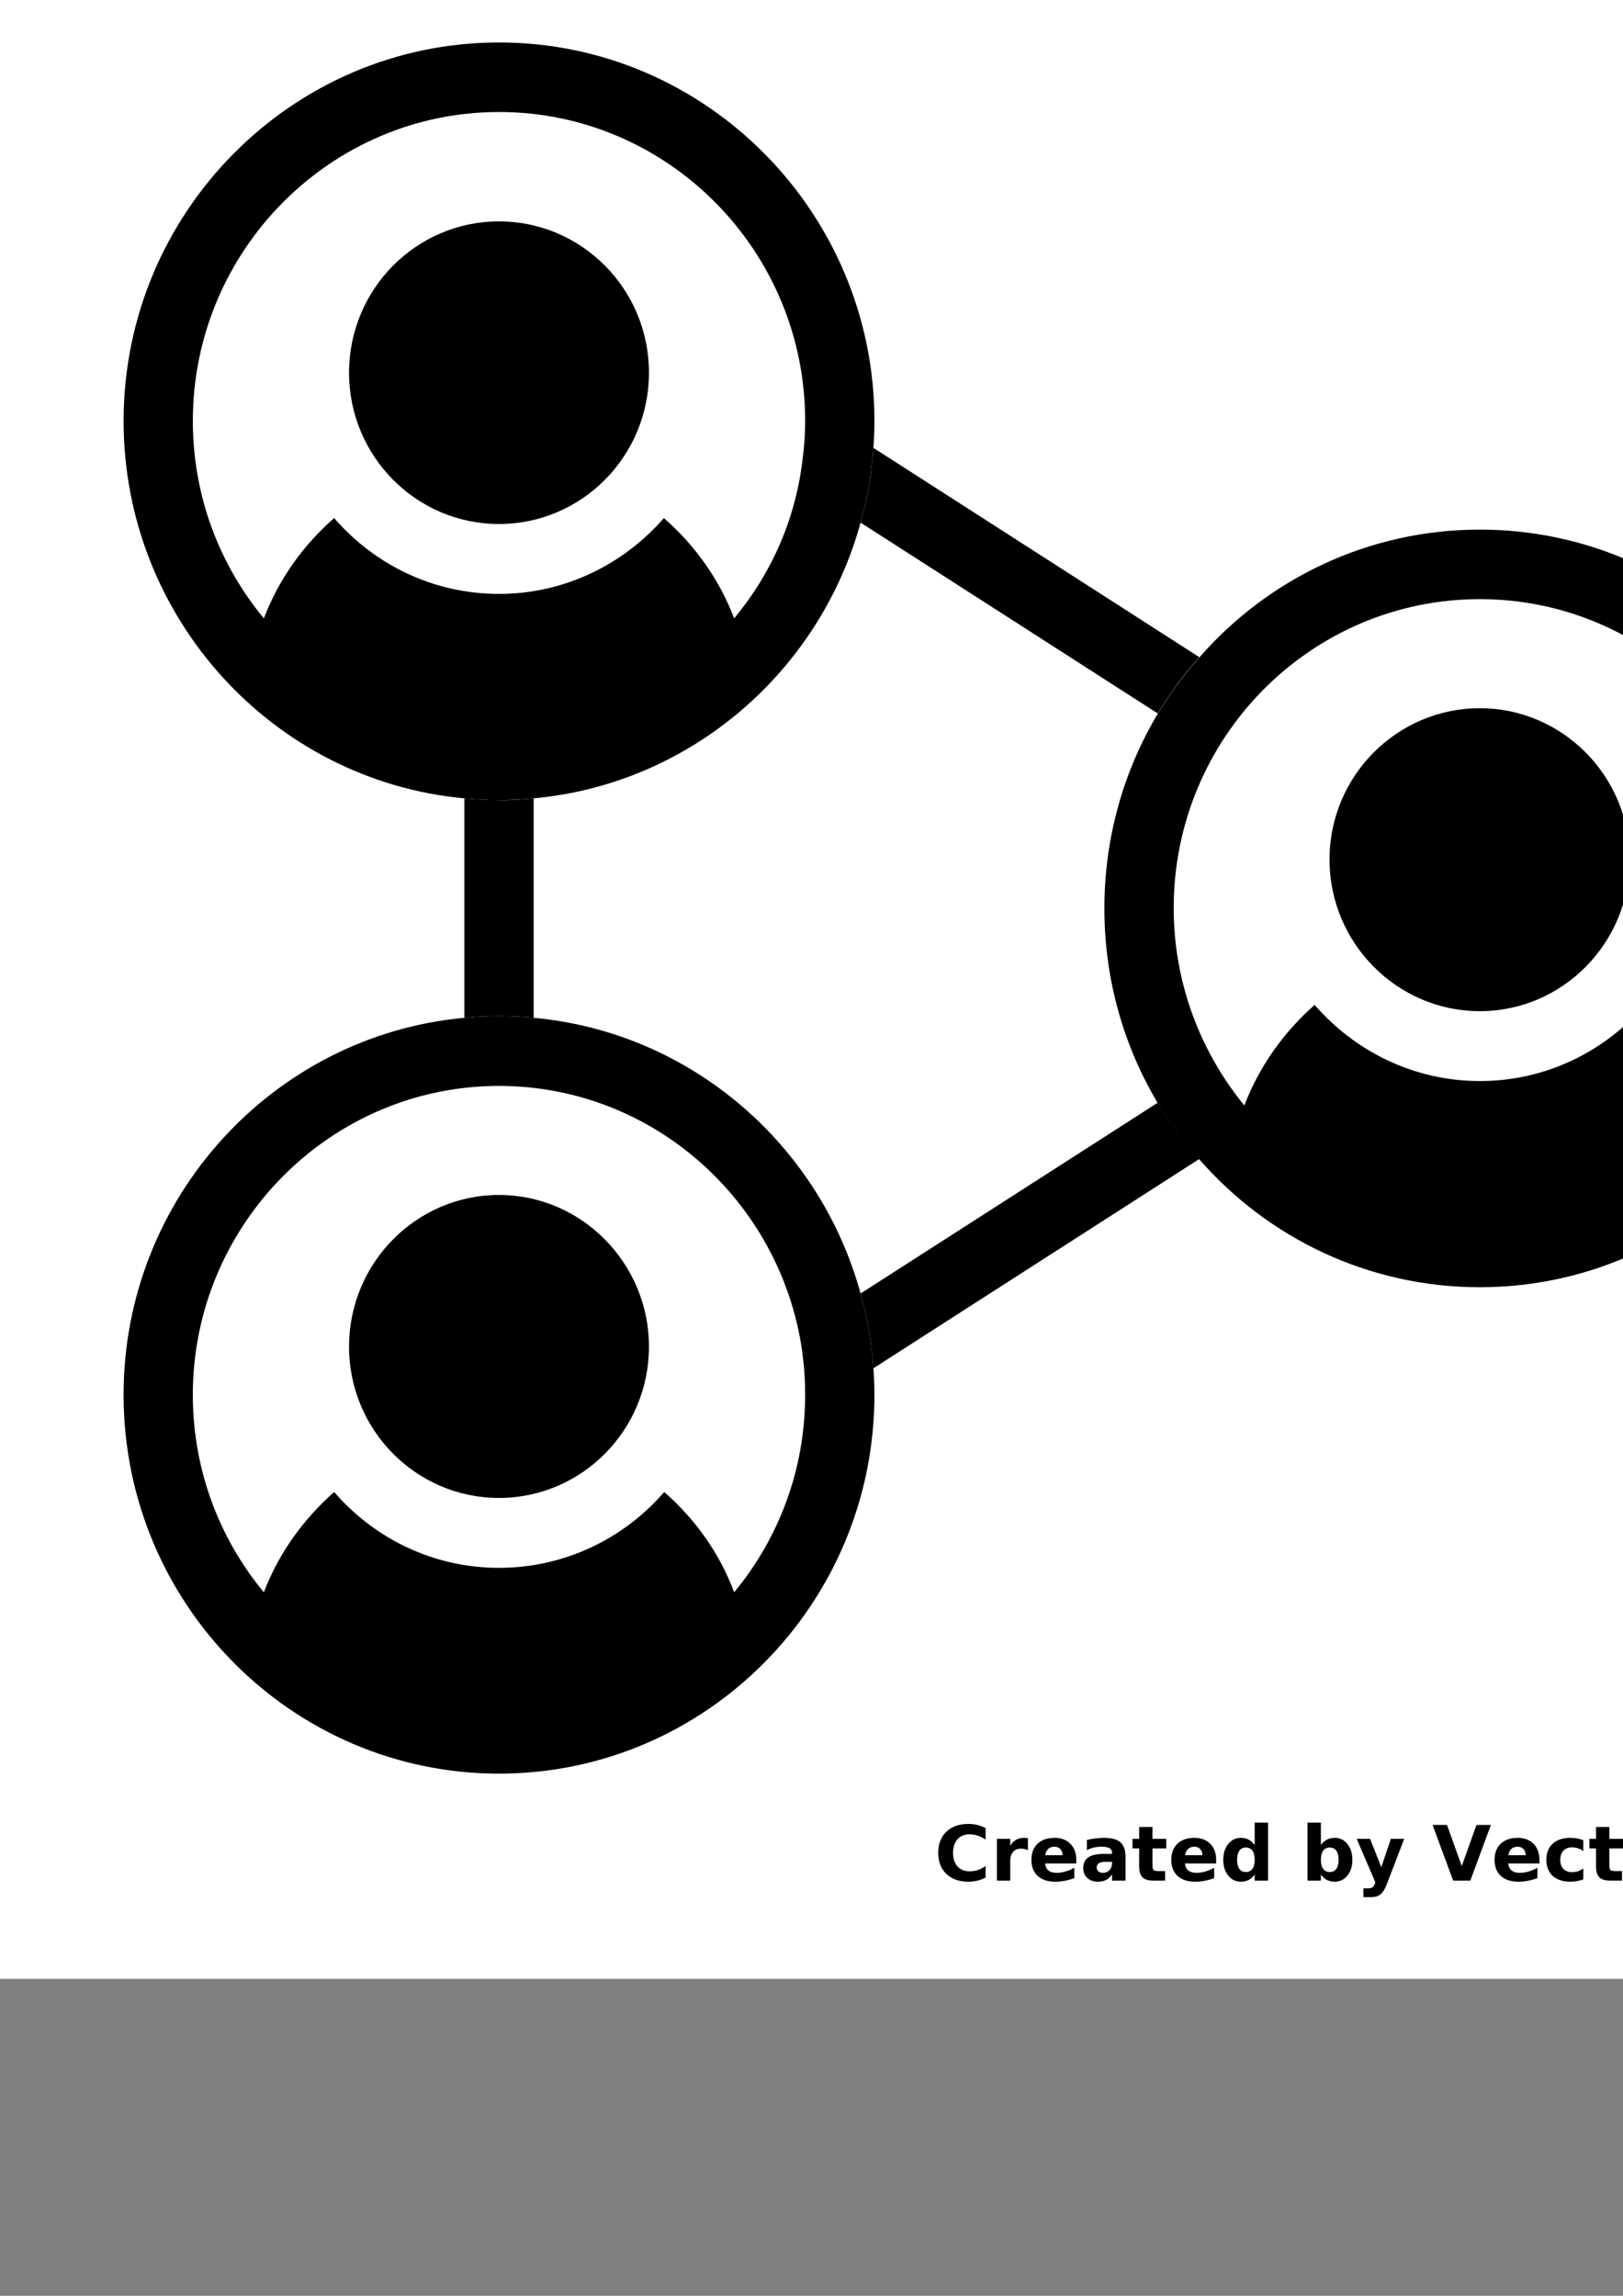<?xml version="1.0" encoding="UTF-8" standalone="no"?>
<!-- Created with Inkscape (http://www.inkscape.org/) -->

<svg
   width="210mm"
   height="297mm"
   viewBox="0 0 210 297"
   version="1.1"
   id="svg5"
   inkscape:version="1.1.1 (3bf5ae0d25, 2021-09-20)"
   sodipodi:docname="icon.svg"
   xmlns:inkscape="http://www.inkscape.org/namespaces/inkscape"
   xmlns:sodipodi="http://sodipodi.sourceforge.net/DTD/sodipodi-0.dtd"
   xmlns:xlink="http://www.w3.org/1999/xlink"
   xmlns="http://www.w3.org/2000/svg"
   xmlns:svg="http://www.w3.org/2000/svg">
  <rect x="0" y="0" width="210" height="297" fill="#808080" stroke="none"/>
  <sodipodi:namedview
     id="namedview7"
     pagecolor="#505050"
     bordercolor="#eeeeee"
     borderopacity="1"
     inkscape:pageshadow="0"
     inkscape:pageopacity="0"
     inkscape:pagecheckerboard="0"
     inkscape:document-units="mm"
     showgrid="false"
     showborder="false"
     inkscape:zoom="0.45291836"
     inkscape:cx="377.55149"
     inkscape:cy="479.11504"
     inkscape:window-width="1188"
     inkscape:window-height="1000"
     inkscape:window-x="723"
     inkscape:window-y="0"
     inkscape:window-maximized="0"
     inkscape:current-layer="layer1" />
  <defs
     id="defs2">
    <symbol
       id="m"
       overflow="visible">
      <path
         d="m31.266-1.875c-1.617 0.844-3.297 1.477-5.047 1.891-1.742 0.426-3.559 0.641-5.453 0.641-5.668 0-10.156-1.582-13.469-4.75-3.312-3.164-4.969-7.461-4.969-12.891 0-5.438 1.656-9.738 4.969-12.906 3.312-3.164 7.801-4.75 13.469-4.75 1.895 0 3.711 0.215 5.453 0.641 1.75 0.43 3.43 1.059 5.047 1.891v7.047c-1.625-1.113-3.231-1.926-4.812-2.438-1.574-0.52-3.234-0.781-4.984-0.781-3.137 0-5.602 1.008-7.391 3.016-1.793 2-2.688 4.762-2.688 8.281 0 3.512 0.895 6.273 2.688 8.281 1.789 2 4.254 3 7.391 3 1.75 0 3.41-0.254 4.984-0.766 1.582-0.52 3.188-1.332 4.812-2.438z"
         id="path824" />
    </symbol>
    <symbol
       id="d"
       overflow="visible">
      <path
         d="m22.875-18.578c-0.711-0.332-1.418-0.578-2.125-0.734-0.711-0.156-1.418-0.234-2.125-0.234-2.106 0-3.727 0.672-4.859 2.016-1.125 1.344-1.688 3.266-1.688 5.766v11.766h-8.156v-25.531h8.156v4.203c1.051-1.676 2.254-2.894 3.609-3.656 1.363-0.77 2.992-1.156 4.891-1.156 0.27 0 0.566 0.012 0.891 0.031 0.32 0.023 0.785 0.074 1.391 0.156z"
         id="path827" />
    </symbol>
    <symbol
       id="b"
       overflow="visible">
      <path
         d="m29.391-12.828v2.328h-19.062c0.195 1.906 0.883 3.34 2.062 4.297 1.188 0.961 2.844 1.438 4.969 1.438 1.719 0 3.477-0.254 5.281-0.766 1.801-0.508 3.648-1.281 5.547-2.312v6.297c-1.93 0.73-3.859 1.277-5.797 1.641-1.93 0.375-3.856 0.562-5.781 0.562-4.617 0-8.203-1.172-10.766-3.516s-3.844-5.633-3.844-9.875c0-4.164 1.254-7.441 3.766-9.828 2.519-2.383 5.984-3.578 10.391-3.578 4.008 0 7.219 1.211 9.625 3.625 2.406 2.418 3.609 5.648 3.609 9.688zm-8.375-2.719c0-1.539-0.453-2.785-1.359-3.734-0.906-0.957-2.09-1.438-3.547-1.438-1.586 0-2.871 0.449-3.859 1.344-0.98 0.887-1.59 2.164-1.828 3.828z"
         id="path830" />
    </symbol>
    <symbol
       id="c"
       overflow="visible">
      <path
         d="m15.359-11.484c-1.699 0-2.981 0.293-3.844 0.875-0.855 0.574-1.281 1.422-1.281 2.547 0 1.031 0.344 1.84 1.031 2.422 0.695 0.586 1.66 0.875 2.891 0.875 1.531 0 2.816-0.547 3.859-1.641 1.051-1.102 1.578-2.484 1.578-4.141v-0.938zm12.469-3.078v14.562h-8.234v-3.781c-1.094 1.555-2.324 2.684-3.688 3.391-1.367 0.695-3.027 1.047-4.984 1.047-2.648 0-4.797-0.77-6.453-2.312-1.648-1.539-2.469-3.539-2.469-6 0-2.988 1.031-5.18 3.094-6.578 2.062-1.406 5.297-2.109 9.703-2.109h4.797v-0.641c0-1.289-0.512-2.234-1.531-2.828-1.012-0.602-2.594-0.906-4.75-0.906-1.75 0-3.383 0.18-4.891 0.531-1.5 0.344-2.898 0.867-4.188 1.562v-6.219c1.75-0.426 3.504-0.75 5.266-0.969 1.758-0.219 3.523-0.328 5.297-0.328 4.594 0 7.91 0.914 9.953 2.734 2.051 1.812 3.078 4.762 3.078 8.844z"
         id="path833" />
    </symbol>
    <symbol
       id="a"
       overflow="visible">
      <path
         d="m12.828-32.766v7.234h8.406v5.844h-8.406v10.828c0 1.18 0.234 1.98 0.703 2.406 0.477 0.418 1.414 0.625 2.812 0.625h4.188v5.828h-7c-3.219 0-5.5-0.672-6.844-2.016s-2.016-3.625-2.016-6.844v-10.828h-4.062v-5.844h4.062v-7.234z"
         id="path836" />
    </symbol>
    <symbol
       id="i"
       overflow="visible">
      <path
         d="m21.281-21.781v-13.672h8.203v35.453h-8.203v-3.688c-1.125 1.5-2.367 2.602-3.719 3.297-1.344 0.695-2.906 1.047-4.688 1.047-3.148 0-5.731-1.25-7.75-3.75-2.023-2.5-3.031-5.711-3.031-9.641 0-3.938 1.008-7.156 3.031-9.656 2.019-2.5 4.602-3.75 7.75-3.75 1.758 0 3.316 0.355 4.672 1.062 1.363 0.711 2.609 1.809 3.734 3.297zm-5.375 16.516c1.75 0 3.082-0.633 4-1.906 0.914-1.281 1.375-3.133 1.375-5.562 0-2.438-0.461-4.289-1.375-5.562-0.918-1.281-2.25-1.922-4-1.922-1.73 0-3.059 0.641-3.984 1.922-0.918 1.273-1.375 3.125-1.375 5.562 0 2.43 0.457 4.281 1.375 5.562 0.926 1.273 2.254 1.906 3.984 1.906z"
         id="path839" />
    </symbol>
    <symbol
       id="h"
       overflow="visible">
      <path
         d="m17.5-5.266c1.75 0 3.082-0.633 4-1.906 0.914-1.281 1.375-3.133 1.375-5.562 0-2.438-0.461-4.289-1.375-5.562-0.918-1.281-2.25-1.922-4-1.922s-3.094 0.648-4.031 1.938c-0.93 1.281-1.391 3.133-1.391 5.547 0 2.418 0.461 4.266 1.391 5.547 0.938 1.281 2.281 1.922 4.031 1.922zm-5.422-16.516c1.125-1.488 2.367-2.586 3.734-3.297 1.363-0.707 2.938-1.062 4.719-1.062 3.144 0 5.727 1.25 7.75 3.75 2.019 2.5 3.031 5.719 3.031 9.656 0 3.93-1.012 7.141-3.031 9.641-2.023 2.5-4.606 3.75-7.75 3.75-1.781 0-3.356-0.352-4.719-1.047-1.367-0.707-2.609-1.805-3.734-3.297v3.688h-8.156v-35.453h8.156z"
         id="path842" />
    </symbol>
    <symbol
       id="g"
       overflow="visible">
      <path
         d="m0.562-25.531h8.172l6.859 17.328 5.828-17.328h8.156l-10.734 27.953c-1.074 2.832-2.328 4.816-3.766 5.953-1.438 1.133-3.336 1.703-5.688 1.703h-4.719v-5.359h2.547c1.383 0 2.391-0.227 3.016-0.672 0.633-0.438 1.129-1.227 1.484-2.359l0.219-0.703z"
         id="path845" />
    </symbol>
    <symbol
       id="f"
       overflow="visible">
      <path
         d="m0.234-34.031h8.812l9.031 25.125 9-25.125h8.812l-12.594 34.031h-10.469z"
         id="path848" />
    </symbol>
    <symbol
       id="l"
       overflow="visible">
      <path
         d="m24.547-24.719v6.641c-1.117-0.758-2.231-1.32-3.344-1.688-1.117-0.363-2.273-0.547-3.469-0.547-2.281 0-4.059 0.668-5.328 2-1.273 1.336-1.906 3.195-1.906 5.578 0 2.387 0.633 4.246 1.906 5.578 1.27 1.324 3.047 1.984 5.328 1.984 1.27 0 2.477-0.188 3.625-0.562 1.145-0.383 2.207-0.945 3.188-1.688v6.672c-1.281 0.469-2.578 0.816-3.891 1.047-1.312 0.238-2.633 0.359-3.953 0.359-4.606 0-8.211-1.176-10.812-3.531-2.594-2.363-3.891-5.648-3.891-9.859 0-4.207 1.297-7.492 3.891-9.859 2.602-2.363 6.207-3.547 10.812-3.547 1.332 0 2.648 0.121 3.953 0.359 1.301 0.23 2.598 0.586 3.891 1.062z"
         id="path851" />
    </symbol>
    <symbol
       id="k"
       overflow="visible">
      <path
         d="m16.062-20.312c-1.805 0-3.184 0.652-4.141 1.953-0.949 1.305-1.422 3.18-1.422 5.625 0 2.449 0.473 4.324 1.422 5.625 0.957 1.293 2.336 1.938 4.141 1.938 1.781 0 3.141-0.645 4.078-1.938 0.945-1.301 1.422-3.176 1.422-5.625 0-2.445-0.477-4.32-1.422-5.625-0.938-1.301-2.297-1.953-4.078-1.953zm0-5.828c4.394 0 7.828 1.188 10.297 3.562 2.469 2.367 3.703 5.648 3.703 9.844 0 4.188-1.234 7.469-3.703 9.844-2.469 2.367-5.902 3.547-10.297 3.547-4.406 0-7.856-1.18-10.344-3.547-2.481-2.375-3.719-5.656-3.719-9.844 0-4.195 1.238-7.477 3.719-9.844 2.488-2.375 5.938-3.562 10.344-3.562z"
         id="path854" />
    </symbol>
    <symbol
       id="j"
       overflow="visible">
      <path
         d="m23.859-24.719v6.188c-1.75-0.727-3.438-1.273-5.062-1.641-1.625-0.363-3.156-0.547-4.594-0.547-1.555 0-2.711 0.199-3.469 0.594-0.75 0.387-1.125 0.98-1.125 1.781 0 0.656 0.285 1.164 0.859 1.516 0.57 0.344 1.594 0.602 3.062 0.766l1.438 0.203c4.176 0.531 6.984 1.406 8.422 2.625 1.445 1.211 2.172 3.117 2.172 5.719 0 2.719-1.008 4.762-3.016 6.125-2 1.367-4.992 2.047-8.969 2.047-1.688 0-3.434-0.137-5.234-0.406-1.793-0.258-3.641-0.656-5.547-1.188v-6.203c1.625 0.793 3.289 1.387 5 1.781 1.719 0.398 3.457 0.594 5.219 0.594 1.594 0 2.789-0.219 3.594-0.656 0.812-0.438 1.219-1.094 1.219-1.969 0-0.727-0.281-1.27-0.844-1.625-0.555-0.352-1.656-0.629-3.312-0.828l-1.438-0.188c-3.625-0.445-6.168-1.285-7.625-2.516-1.461-1.238-2.188-3.109-2.188-5.609 0-2.707 0.922-4.711 2.766-6.016 1.852-1.312 4.695-1.969 8.531-1.969 1.5 0 3.078 0.117 4.734 0.344 1.656 0.23 3.457 0.59 5.406 1.078z"
         id="path857" />
    </symbol>
    <symbol
       id="e"
       overflow="visible">
      <path
         d="m3.922-35.453h8.156v35.453h-8.156z"
         id="path860" />
    </symbol>
  </defs>
  <g
     inkscape:label="Layer 1"
     inkscape:groupmode="layer"
     id="layer1">
    <rect
       style="fill:#ffffff;stroke-width:0.25;stroke-linecap:round"
       id="rect1007"
       width="256"
       height="256"
       x="0"
       y="0"
       inkscape:export-filename="D:\Personal\Web projects\Group-Randomizer\icons\256x256.png"
       inkscape:export-xdpi="25.4"
       inkscape:export-ydpi="25.4" />
    <g
       id="g1127"
       transform="matrix(1.361,0,0,1.373,53.413,50.441)"
       style="stroke-width:0.732"
       inkscape:export-filename="D:\Personal\Web projects\Group-Randomizer\icons\256x256.png"
       inkscape:export-xdpi="25.4"
       inkscape:export-ydpi="25.4">
      <path
         d="m 101.442,13.163 c -10.603,0 -20.151,4.643 -26.671,12.051 -1.481,1.614 -2.799,3.424 -3.951,5.301 -3.227,5.368 -5.071,11.622 -5.071,18.34 0,6.717 1.844,12.973 5.071,18.34 1.152,1.877 2.469,3.688 3.951,5.301 6.519,7.408 16.068,12.051 26.671,12.051 19.689,-0.003 35.691,-16.038 35.691,-35.726 0,-19.688 -16.002,-35.659 -35.691,-35.659 z m 22.357,54.261 c -1.415,-3.688 -3.754,-6.915 -6.683,-9.449 -3.82,4.379 -9.416,7.145 -15.673,7.145 -6.256,0 -11.885,-2.799 -15.706,-7.178 -2.931,2.569 -5.268,5.795 -6.683,9.482 -4.181,-5.071 -6.717,-11.558 -6.717,-18.603 0,-16.068 13.039,-29.107 29.107,-29.107 16.035,0 29.107,13.039 29.107,29.107 -0.003,7.079 -2.538,13.532 -6.753,18.603 z"
         id="path865"
         style="stroke-width:0.258" />
      <path
         d="m 74.772,25.182 c -1.481,1.614 -2.799,3.424 -3.951,5.301 L 42.572,12.506 C 43.231,10.233 43.626,7.863 43.79,5.46 Z"
         id="path867"
         style="stroke-width:0.258" />
      <path
         d="M 74.772,72.462 43.789,92.184 C 43.625,89.781 43.229,87.409 42.57,85.138 L 70.82,67.16 c 1.153,1.878 2.471,3.689 3.952,5.301 z"
         id="path869"
         style="stroke-width:0.258" />
      <path
         d="m 11.488,38.482 v 20.677 c -1.086,-0.099 -2.173,-0.164 -3.292,-0.164 -1.119,0 -2.206,0.066 -3.292,0.164 V 38.482 c 1.086,0.099 2.173,0.164 3.292,0.164 1.119,0.034 2.206,-0.065 3.292,-0.164 z"
         id="path871"
         style="stroke-width:0.258" />
      <path
         d="m 8.196,-32.736 c -19.689,0 -35.691,16.035 -35.691,35.659 0,18.571 14.257,33.914 32.399,35.56 1.086,0.099 2.173,0.164 3.292,0.164 1.119,0 2.206,-0.066 3.292,-0.164 14.916,-1.35 27.197,-11.952 31.081,-25.979 0.659,-2.272 1.054,-4.643 1.218,-7.046 0.066,-0.856 0.099,-1.68 0.099,-2.536 0,-19.625 -16.002,-35.659 -35.691,-35.659 z M 30.553,21.525 c -1.415,-3.688 -3.754,-6.915 -6.683,-9.449 -3.82,4.346 -9.416,7.145 -15.673,7.145 -6.257,0 -11.854,-2.766 -15.673,-7.145 -2.931,2.536 -5.268,5.762 -6.683,9.449 -4.217,-5.037 -6.753,-11.523 -6.753,-18.602 0,-16.035 13.072,-29.107 29.107,-29.107 16.068,0 29.107,13.072 29.107,29.107 0,1.284 -0.099,2.536 -0.263,3.754 -0.692,5.662 -3.03,10.734 -6.487,14.848 z"
         id="path873"
         style="stroke-width:0.258" />
      <path
         d="m 22.452,-1.622 c 0,7.87 -6.387,14.257 -14.257,14.257 -7.87,0 -14.257,-6.387 -14.257,-14.257 0,-7.87 6.387,-14.257 14.257,-14.257 7.87,0.001 14.257,6.388 14.257,14.257 z"
         id="path875"
         style="stroke-width:0.258" />
      <path
         d="m 115.698,44.247 c 0,7.87 -6.387,14.29 -14.257,14.29 -7.87,0 -14.29,-6.42 -14.29,-14.29 0,-7.87 6.42,-14.257 14.29,-14.257 7.869,0 14.257,6.42 14.257,14.257 z"
         id="path877"
         style="stroke-width:0.258" />
      <path
         d="M 43.788,92.186 C 43.624,89.782 43.228,87.411 42.57,85.14 38.685,71.081 26.403,60.511 11.488,59.161 10.402,59.061 9.315,58.997 8.196,58.997 c -1.119,0 -2.206,0.066 -3.292,0.164 C -13.241,60.806 -27.496,76.117 -27.496,94.685 c 0,19.689 16.002,35.691 35.691,35.691 19.689,0 35.691,-16.002 35.691,-35.691 0,-0.823 -0.032,-1.678 -0.098,-2.501 z M 30.552,113.29 c -1.384,-3.688 -3.721,-6.915 -6.651,-9.449 -3.82,4.379 -9.449,7.145 -15.706,7.145 -6.257,0 -11.854,-2.766 -15.673,-7.145 -2.931,2.569 -5.268,5.762 -6.683,9.449 -4.217,-5.038 -6.753,-11.525 -6.753,-18.603 0,-16.035 13.072,-29.107 29.107,-29.107 14.619,0 26.735,10.833 28.811,24.892 0.033,0.164 0.033,0.362 0.066,0.559 0.164,1.185 0.23,2.403 0.23,3.654 0,7.08 -2.536,13.567 -6.75,18.605 z"
         id="path879"
         style="stroke-width:0.258" />
      <path
         d="m 22.452,90.143 c 0,7.87 -6.387,14.257 -14.257,14.257 -7.87,0 -14.257,-6.387 -14.257,-14.257 0,-7.87 6.387,-14.29 14.257,-14.29 7.87,0 14.257,6.455 14.257,14.29 z"
         id="path881"
         style="stroke-width:0.258" />
    </g>
    <g
       id="g1149"
       transform="matrix(0.6,0,0,0.6,147.27,125.004)"
       style="stroke-width:1.667"
       inkscape:export-filename="D:\Personal\Web projects\Group-Randomizer\icons\256x256.png"
       inkscape:export-xdpi="25.4"
       inkscape:export-ydpi="25.4">
      <use
         x="70"
         y="700"
         xlink:href="#m"
         id="use883"
         width="100%"
         height="100%"
         transform="matrix(0.353,0,0,0.353,-68.653,-49.956)"
         style="stroke-width:1.667" />
      <use
         x="104.25"
         y="700"
         xlink:href="#d"
         id="use885"
         width="100%"
         height="100%"
         transform="matrix(0.353,0,0,0.353,-68.653,-49.956)"
         style="stroke-width:1.667" />
      <use
         x="127.262"
         y="700"
         xlink:href="#b"
         id="use887"
         width="100%"
         height="100%"
         transform="matrix(0.353,0,0,0.353,-68.653,-49.956)"
         style="stroke-width:1.667" />
      <use
         x="158.914"
         y="700"
         xlink:href="#c"
         id="use889"
         width="100%"
         height="100%"
         transform="matrix(0.353,0,0,0.353,-68.653,-49.956)"
         style="stroke-width:1.667" />
      <use
         x="190.402"
         y="700"
         xlink:href="#a"
         id="use891"
         width="100%"
         height="100%"
         transform="matrix(0.353,0,0,0.353,-68.653,-49.956)"
         style="stroke-width:1.667" />
      <use
         x="212.711"
         y="700"
         xlink:href="#b"
         id="use893"
         width="100%"
         height="100%"
         transform="matrix(0.353,0,0,0.353,-68.653,-49.956)"
         style="stroke-width:1.667" />
      <use
         x="244.363"
         y="700"
         xlink:href="#i"
         id="use895"
         width="100%"
         height="100%"
         transform="matrix(0.353,0,0,0.353,-68.653,-49.956)"
         style="stroke-width:1.667" />
      <use
         x="294.016"
         y="700"
         xlink:href="#h"
         id="use897"
         width="100%"
         height="100%"
         transform="matrix(0.353,0,0,0.353,-68.653,-49.956)"
         style="stroke-width:1.667" />
      <use
         x="327.418"
         y="700"
         xlink:href="#g"
         id="use899"
         width="100%"
         height="100%"
         transform="matrix(0.353,0,0,0.353,-68.653,-49.956)"
         style="stroke-width:1.667" />
      <use
         x="374.086"
         y="700"
         xlink:href="#f"
         id="use901"
         width="100%"
         height="100%"
         transform="matrix(0.353,0,0,0.353,-68.653,-49.956)"
         style="stroke-width:1.667" />
      <use
         x="410.203"
         y="700"
         xlink:href="#b"
         id="use903"
         width="100%"
         height="100%"
         transform="matrix(0.353,0,0,0.353,-68.653,-49.956)"
         style="stroke-width:1.667" />
      <use
         x="441.852"
         y="700"
         xlink:href="#l"
         id="use905"
         width="100%"
         height="100%"
         transform="matrix(0.353,0,0,0.353,-68.653,-49.956)"
         style="stroke-width:1.667" />
      <use
         x="469.516"
         y="700"
         xlink:href="#a"
         id="use907"
         width="100%"
         height="100%"
         transform="matrix(0.353,0,0,0.353,-68.653,-49.956)"
         style="stroke-width:1.667" />
      <use
         x="491.824"
         y="700"
         xlink:href="#k"
         id="use909"
         width="100%"
         height="100%"
         transform="matrix(0.353,0,0,0.353,-68.653,-49.956)"
         style="stroke-width:1.667" />
      <use
         x="523.883"
         y="700"
         xlink:href="#d"
         id="use911"
         width="100%"
         height="100%"
         transform="matrix(0.353,0,0,0.353,-68.653,-49.956)"
         style="stroke-width:1.667" />
      <use
         x="546.898"
         y="700"
         xlink:href="#j"
         id="use913"
         width="100%"
         height="100%"
         transform="matrix(0.353,0,0,0.353,-68.653,-49.956)"
         style="stroke-width:1.667" />
      <use
         x="574.676"
         y="700"
         xlink:href="#a"
         id="use915"
         width="100%"
         height="100%"
         transform="matrix(0.353,0,0,0.353,-68.653,-49.956)"
         style="stroke-width:1.667" />
      <use
         x="596.984"
         y="700"
         xlink:href="#c"
         id="use917"
         width="100%"
         height="100%"
         transform="matrix(0.353,0,0,0.353,-68.653,-49.956)"
         style="stroke-width:1.667" />
      <use
         x="628.473"
         y="700"
         xlink:href="#e"
         id="use919"
         width="100%"
         height="100%"
         transform="matrix(0.353,0,0,0.353,-68.653,-49.956)"
         style="stroke-width:1.667" />
      <use
         x="644.469"
         y="700"
         xlink:href="#e"
         id="use921"
         width="100%"
         height="100%"
         transform="matrix(0.353,0,0,0.353,-68.653,-49.956)"
         style="stroke-width:1.667" />
    </g>
  </g>
</svg>
